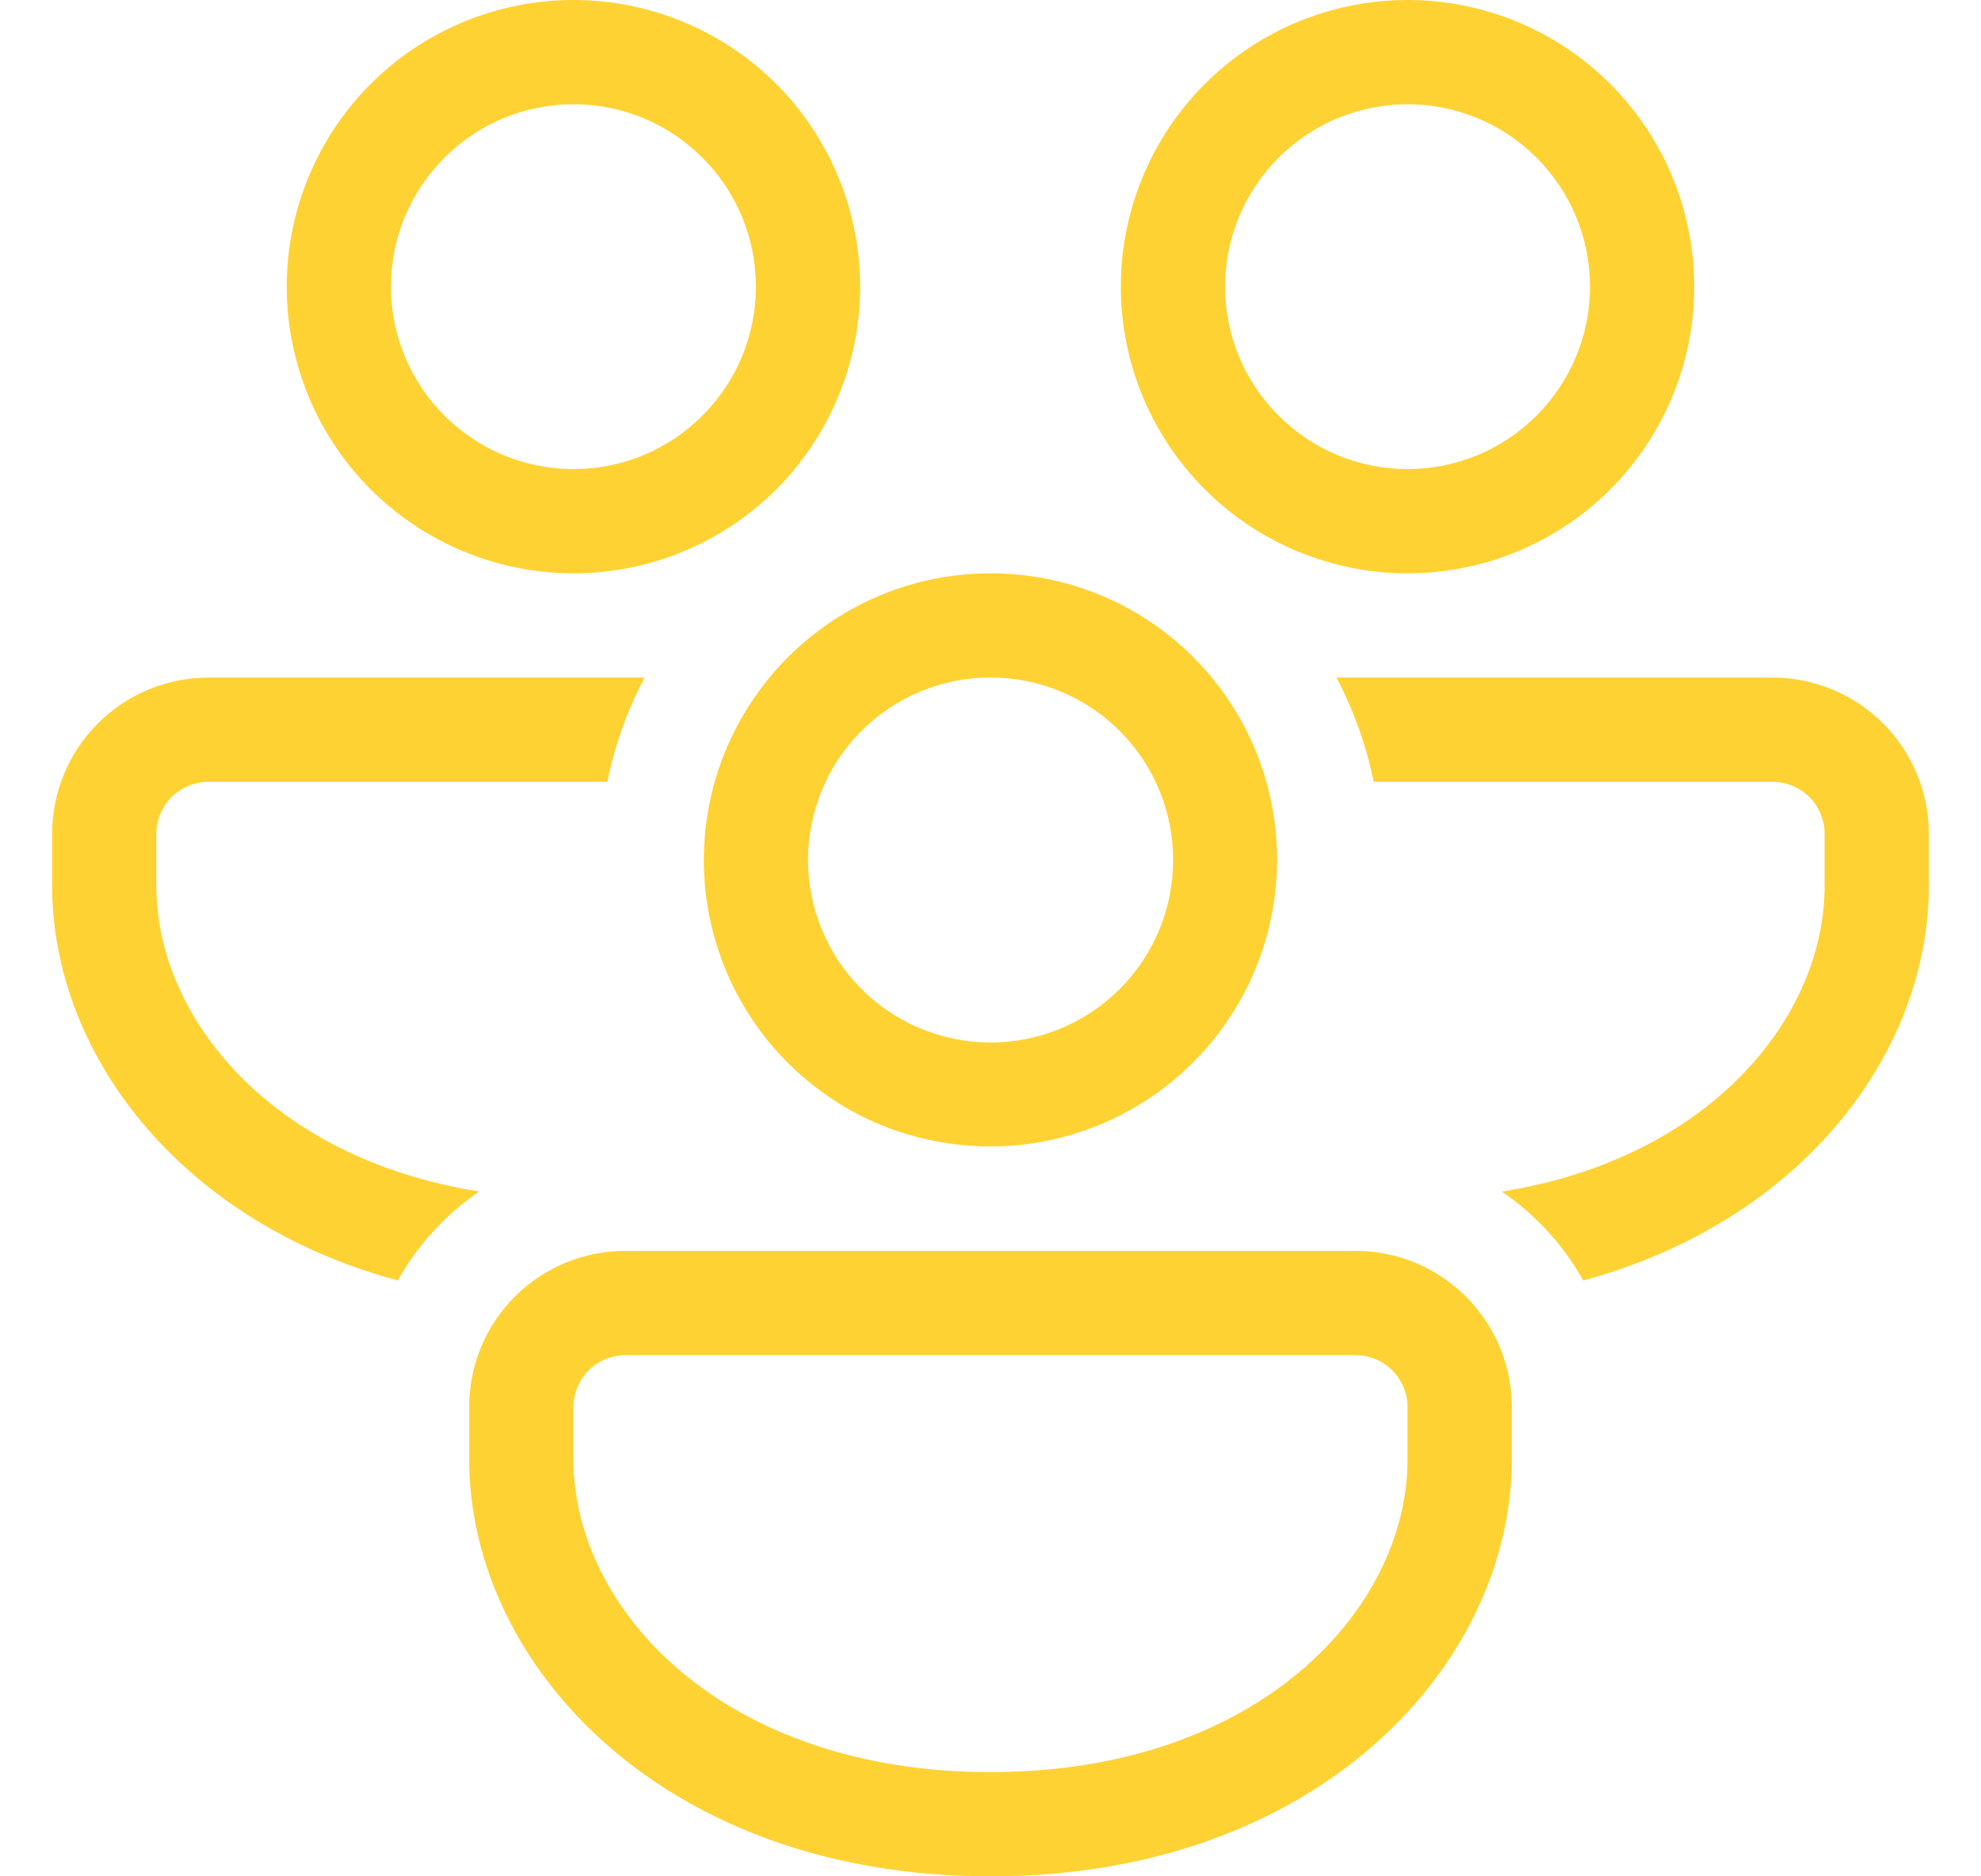 <svg width="19" height="18" viewBox="0 0 19 18" fill="none" xmlns="http://www.w3.org/2000/svg">
<path d="M8.25 2.75C8.25 2.021 7.96 1.321 7.445 0.805C6.929 0.29 6.229 0 5.5 0C4.771 0 4.071 0.29 3.555 0.805C3.04 1.321 2.75 2.021 2.75 2.75C2.75 3.479 3.04 4.179 3.555 4.695C4.071 5.21 4.771 5.5 5.5 5.5C6.229 5.5 6.929 5.21 7.445 4.695C7.96 4.179 8.25 3.479 8.25 2.75ZM3.75 2.75C3.75 2.52 3.795 2.293 3.883 2.08C3.971 1.868 4.1 1.675 4.263 1.513C4.425 1.35 4.618 1.221 4.83 1.133C5.043 1.045 5.27 1 5.5 1C5.73 1 5.957 1.045 6.17 1.133C6.382 1.221 6.575 1.35 6.737 1.513C6.9 1.675 7.029 1.868 7.117 2.08C7.205 2.293 7.25 2.52 7.25 2.75C7.25 3.214 7.066 3.659 6.737 3.987C6.409 4.316 5.964 4.5 5.5 4.5C5.036 4.5 4.591 4.316 4.263 3.987C3.934 3.659 3.75 3.214 3.75 2.75ZM2 6.5H6.183C6.019 6.81 5.897 7.146 5.825 7.5H2C1.867 7.5 1.74 7.553 1.646 7.646C1.553 7.74 1.5 7.867 1.5 8V8.5C1.5 9.76 2.599 11.114 4.596 11.43C4.274 11.65 4.006 11.943 3.815 12.284C1.705 11.713 0.5 10.087 0.5 8.5V8C0.5 7.602 0.658 7.221 0.939 6.939C1.221 6.658 1.602 6.5 2 6.5ZM7.379 6.5C7.883 5.89 8.646 5.5 9.5 5.5C10.099 5.499 10.682 5.694 11.159 6.055C11.637 6.416 11.984 6.924 12.146 7.5C12.291 8.014 12.283 8.56 12.123 9.07C11.963 9.58 11.657 10.032 11.245 10.372C10.832 10.711 10.329 10.923 9.798 10.982C9.267 11.04 8.73 10.943 8.253 10.702C7.886 10.515 7.565 10.248 7.315 9.921C7.065 9.593 6.892 9.214 6.808 8.811C6.724 8.407 6.732 7.99 6.831 7.59C6.93 7.19 7.118 6.818 7.38 6.5H7.379ZM7.919 7.5C7.821 7.708 7.764 7.933 7.752 8.162C7.741 8.392 7.775 8.622 7.852 8.838C7.929 9.055 8.048 9.254 8.203 9.425C8.357 9.595 8.543 9.734 8.751 9.832C8.959 9.93 9.184 9.987 9.414 9.999C9.643 10.01 9.873 9.976 10.089 9.899C10.306 9.822 10.505 9.703 10.676 9.548C10.846 9.394 10.985 9.208 11.083 9C11.282 8.58 11.306 8.099 11.15 7.661C10.994 7.224 10.67 6.866 10.251 6.668C9.831 6.469 9.349 6.445 8.912 6.601C8.474 6.757 8.117 7.08 7.918 7.5H7.919ZM15.185 12.284C14.995 11.943 14.727 11.651 14.404 11.431C16.4 11.114 17.5 9.759 17.5 8.5V8C17.5 7.867 17.447 7.74 17.354 7.646C17.26 7.553 17.133 7.5 17 7.5H13.175C13.104 7.151 12.984 6.815 12.818 6.5H17C17.398 6.5 17.779 6.658 18.061 6.939C18.342 7.221 18.5 7.602 18.5 8V8.5C18.5 10.087 17.294 11.712 15.185 12.284ZM13.987 12.371C13.714 12.131 13.363 11.999 13 12H6C5.803 11.999 5.608 12.038 5.425 12.113C5.243 12.188 5.078 12.299 4.938 12.438C4.799 12.578 4.688 12.743 4.613 12.925C4.538 13.108 4.499 13.303 4.5 13.5V14C4.5 15.971 6.36 18 9.5 18C12.64 18 14.5 15.971 14.5 14V13.5C14.5 13.05 14.302 12.646 13.987 12.37V12.371ZM5.5 13.5C5.5 13.367 5.553 13.24 5.646 13.146C5.74 13.053 5.867 13 6 13H13C13.133 13 13.26 13.053 13.354 13.146C13.447 13.24 13.5 13.367 13.5 13.5V14C13.5 15.438 12.068 17 9.5 17C6.932 17 5.5 15.438 5.5 14V13.5ZM13.5 0C14.229 0 14.929 0.29 15.444 0.805C15.96 1.321 16.25 2.021 16.25 2.75C16.25 3.479 15.96 4.179 15.444 4.695C14.929 5.21 14.229 5.5 13.5 5.5C12.771 5.5 12.071 5.21 11.556 4.695C11.04 4.179 10.75 3.479 10.75 2.75C10.75 2.021 11.04 1.321 11.556 0.805C12.071 0.29 12.771 0 13.5 0ZM13.5 1C13.036 1 12.591 1.184 12.263 1.513C11.934 1.841 11.75 2.286 11.75 2.75C11.75 3.214 11.934 3.659 12.263 3.987C12.591 4.316 13.036 4.5 13.5 4.5C13.964 4.5 14.409 4.316 14.737 3.987C15.066 3.659 15.25 3.214 15.25 2.75C15.25 2.286 15.066 1.841 14.737 1.513C14.409 1.184 13.964 1 13.5 1Z" fill="#FFD233"/>
</svg>
